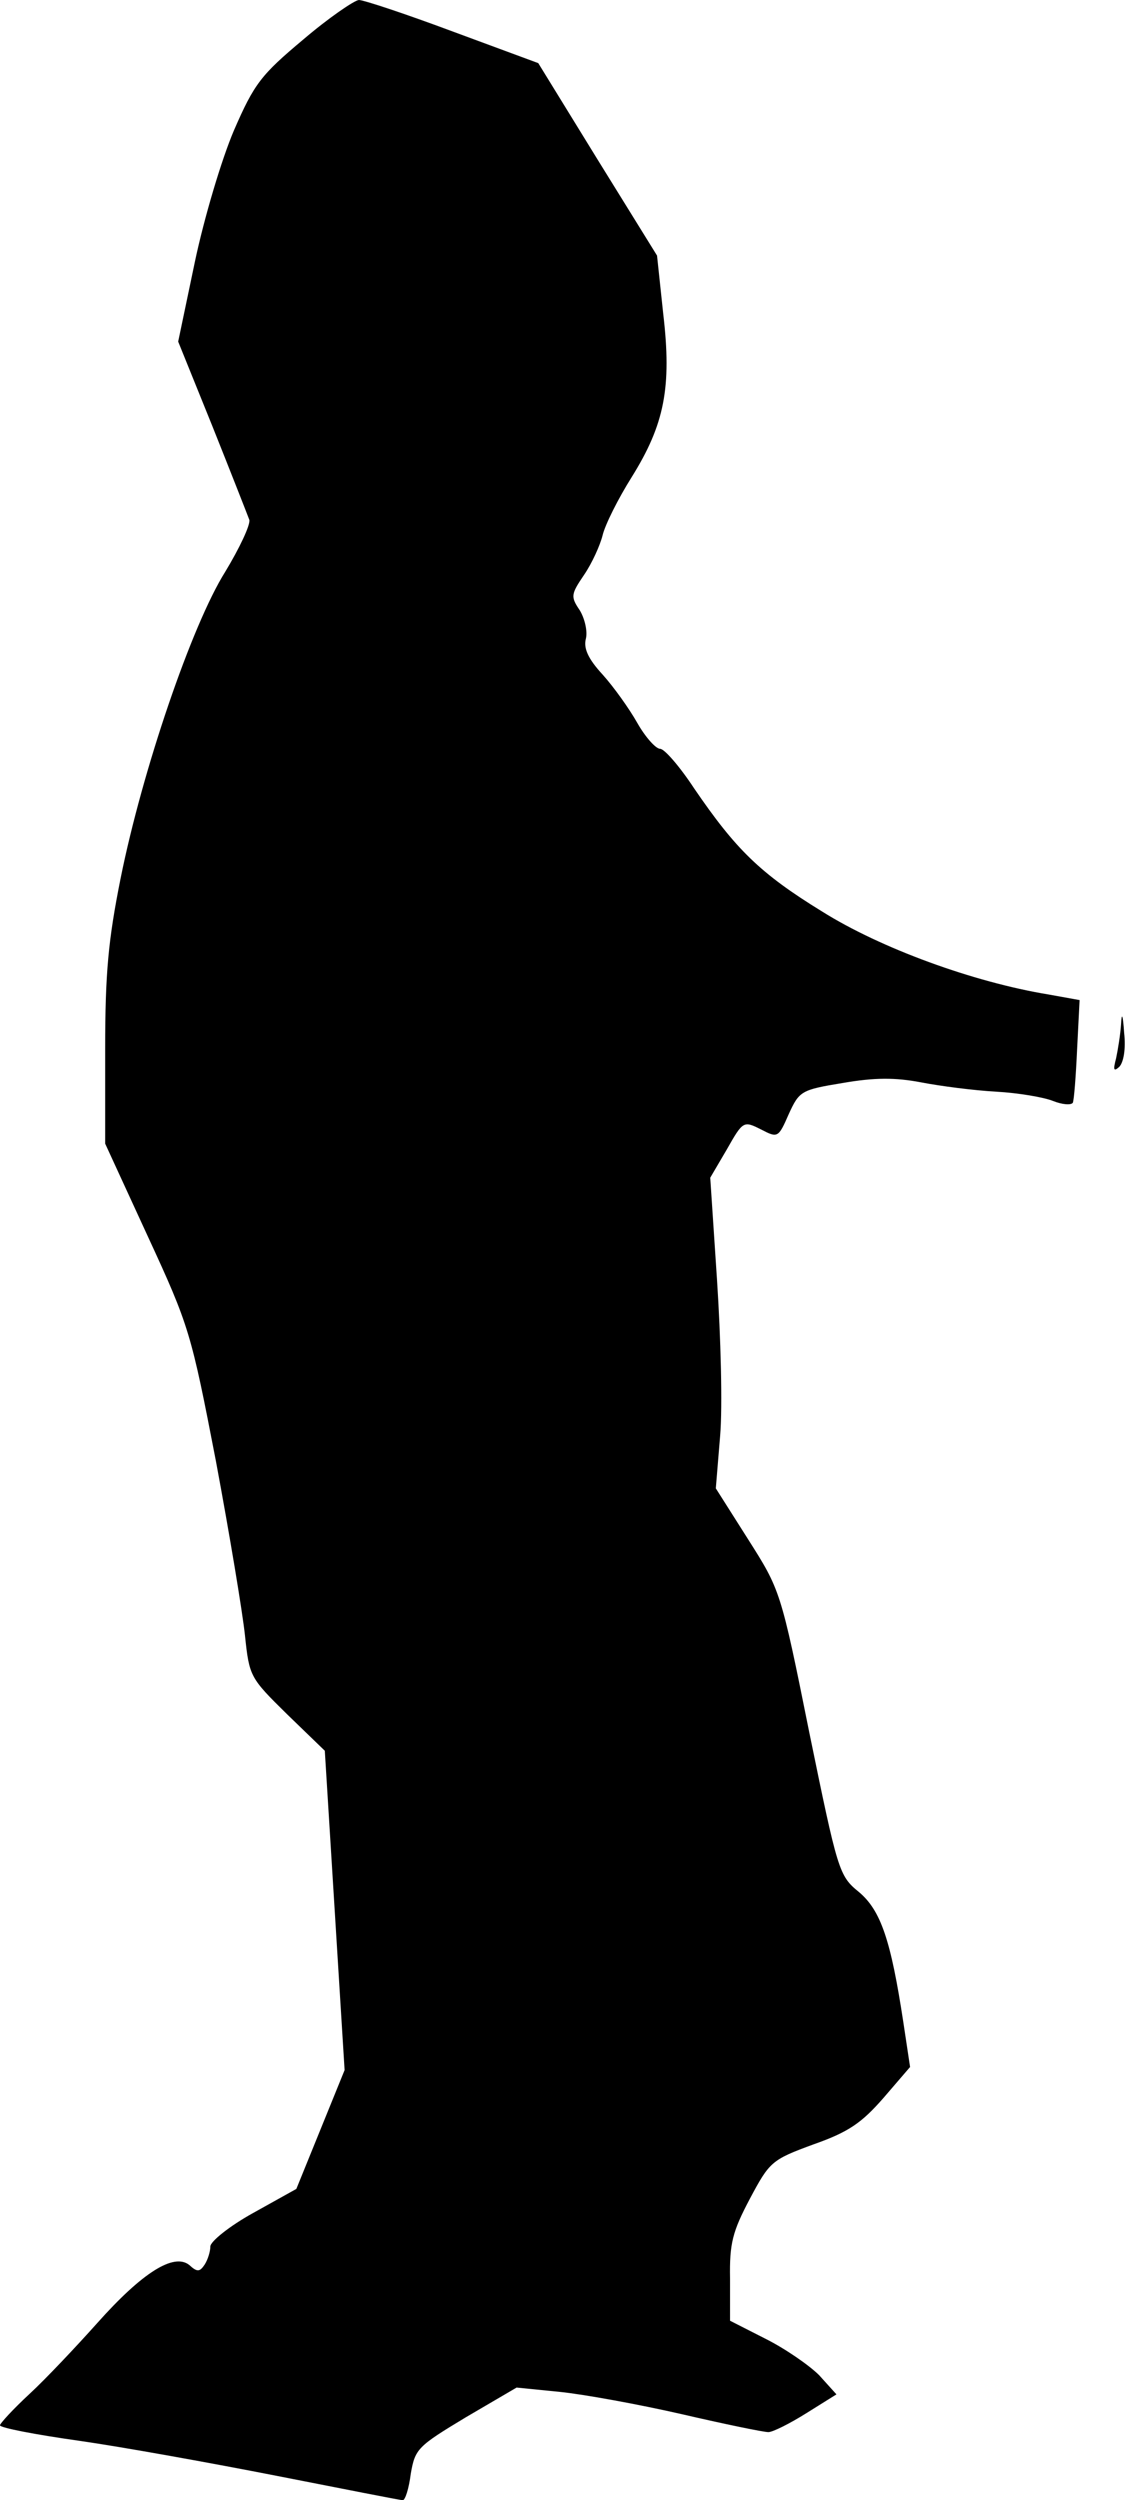 <?xml version="1.0" standalone="no"?>
<!DOCTYPE svg PUBLIC "-//W3C//DTD SVG 20010904//EN"
 "http://www.w3.org/TR/2001/REC-SVG-20010904/DTD/svg10.dtd">
<svg version="1.0" xmlns="http://www.w3.org/2000/svg"
 width="182pt" height="404pt" viewBox="0 0 182 404"
 preserveAspectRatio="xMidYMid meet">
<g transform="translate(0,404) scale(0.1,-0.1)"
fill="#000000" stroke="none">
<path fill="#000000" stroke="none" d="M490 3976 c-68 -57 -79 -71 -112 -147
-20 -47 -48 -141 -63 -212 l-27 -129 55 -136 c30 -75 57 -144 60 -152 2 -8
-16 -46 -39 -84 -54 -86 -134 -321 -169 -495 -20 -100 -25 -153 -25 -276 l0
-153 69 -150 c67 -145 70 -156 110 -363 22 -118 43 -244 47 -282 7 -66 8 -68
68 -127 l61 -59 16 -258 16 -258 -39 -96 -39 -96 -70 -39 c-38 -21 -69 -46
-69 -54 0 -8 -4 -21 -9 -29 -8 -12 -12 -13 -25 -1 -25 20 -76 -12 -149 -94
-34 -38 -83 -90 -109 -114 -27 -25 -48 -48 -48 -51 0 -4 57 -15 128 -25 70
-10 214 -36 321 -57 107 -21 198 -39 202 -39 4 0 10 19 13 43 7 40 11 44 89
91 l82 48 70 -7 c39 -4 127 -20 197 -36 69 -16 132 -29 140 -29 7 0 35 14 62
31 l48 30 -28 31 c-16 16 -55 43 -87 59 l-57 29 0 68 c-1 57 4 76 32 129 32
60 35 63 103 88 57 20 78 35 113 75 l43 50 -11 73 c-20 131 -36 180 -72 210
-32 26 -34 34 -80 258 -46 229 -47 230 -99 312 l-52 82 7 85 c4 47 1 160 -5
251 l-11 166 27 46 c26 46 27 46 55 32 27 -14 28 -14 45 25 17 37 20 39 87 50
52 9 85 9 127 1 31 -6 85 -13 121 -15 36 -2 77 -9 92 -15 15 -6 29 -7 32 -3 2
4 5 43 7 87 l4 79 -50 9 c-122 20 -272 75 -366 134 -101 62 -140 101 -207 199
-23 35 -48 64 -55 64 -7 0 -24 19 -37 42 -13 23 -38 58 -56 78 -24 26 -31 43
-27 58 3 12 -2 33 -10 46 -15 22 -14 26 7 57 13 19 26 48 30 64 4 17 25 59 47
94 53 85 65 145 51 264 l-10 94 -96 155 -96 156 -138 51 c-75 28 -144 51 -152
51 -8 -1 -49 -29 -90 -64z"/>
<path fill="#000000" stroke="none" d="M1812 2385 c-1 -16 -5 -41 -8 -55 -5
-19 -4 -22 5 -14 7 7 11 29 8 55 -2 30 -4 34 -5 14z"/>
</g>
</svg>
